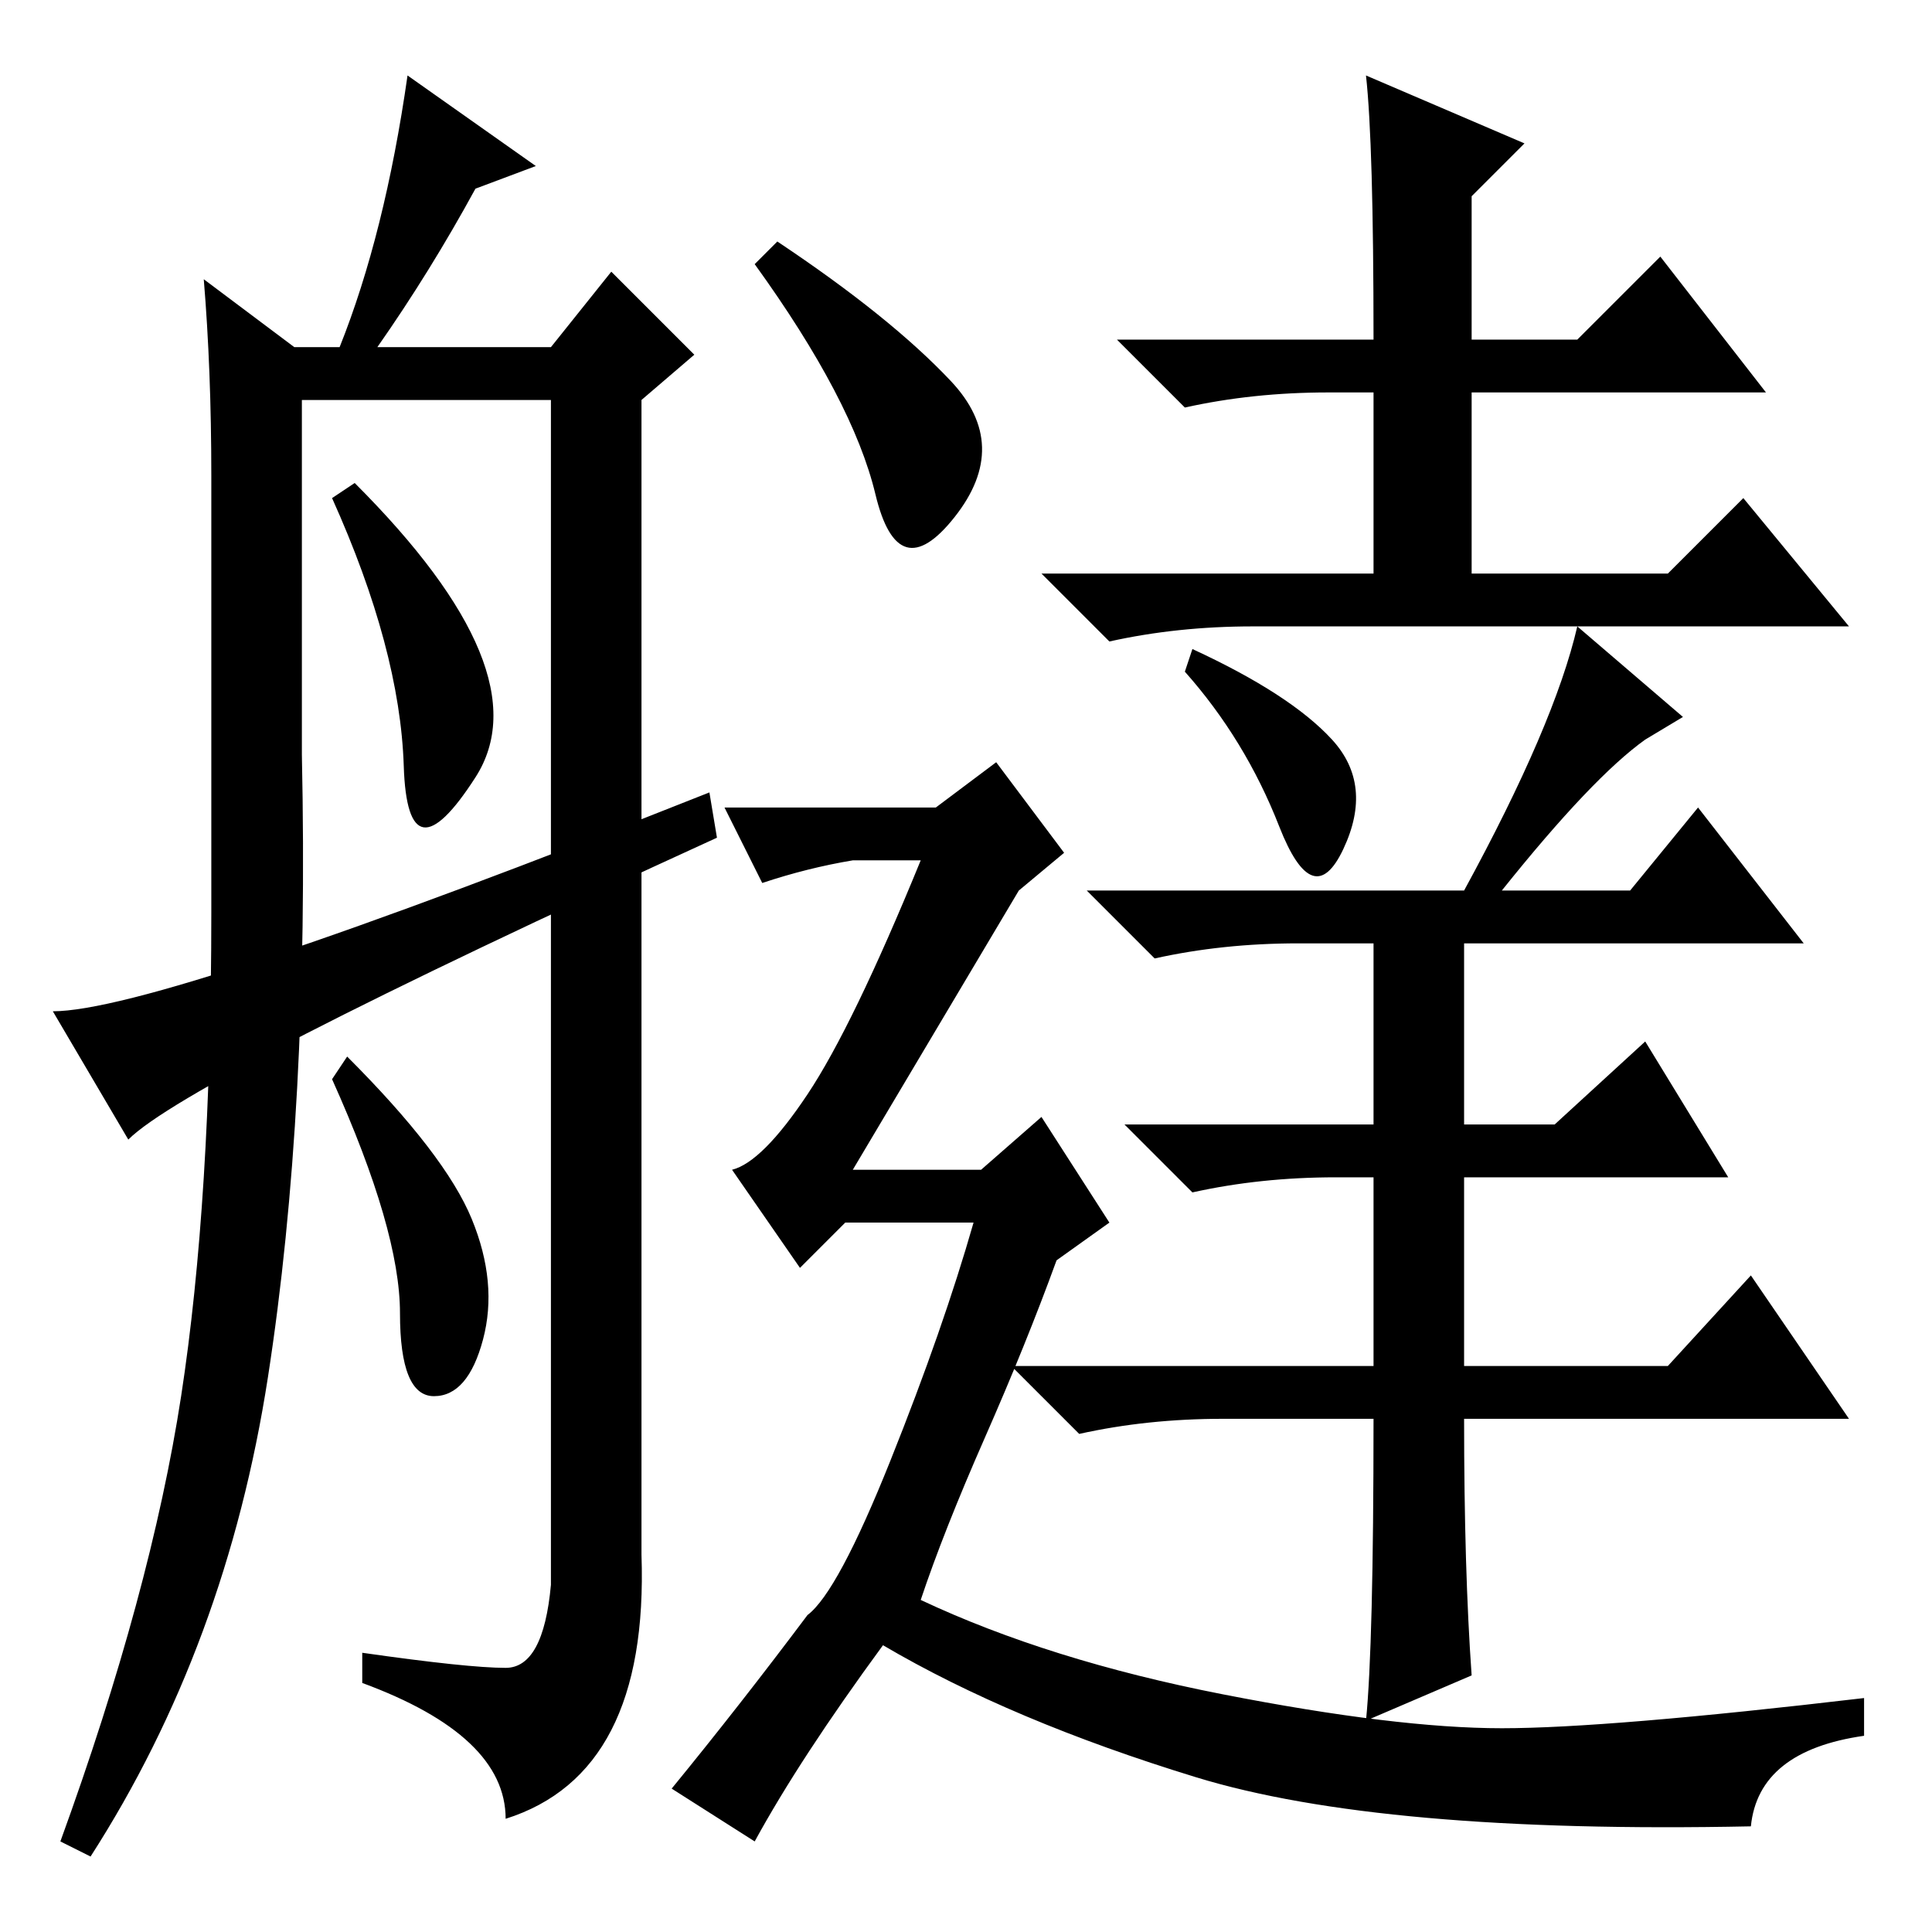 <?xml version="1.0" standalone="no"?>
<!DOCTYPE svg PUBLIC "-//W3C//DTD SVG 1.1//EN" "http://www.w3.org/Graphics/SVG/1.1/DTD/svg11.dtd" >
<svg xmlns="http://www.w3.org/2000/svg" xmlns:xlink="http://www.w3.org/1999/xlink" version="1.1" viewBox="0 -36 256 256">
  <g transform="matrix(1 0 0 -1 0 220)">
   <path fill="currentColor"
d="M195 34l-14 -6q1 10 1 40h-20q-10 0 -19 -2l-9 9h48v25h-5q-10 0 -19 -2l-9 9h33v24h-10q-10 0 -19 -2l-9 9h72l9 11l14 -18h-45v-24h12l12 11l11 -18h-35v-25h27l11 12l13 -19h-51q0 -20 1 -34zM181 246l21 -9l-7 -7v-19h14l11 11l14 -18h-39v-24h26l10 10l14 -17h-79
q-10 0 -19 -2l-9 9h44v24h-6q-10 0 -19 -2l-9 9h34q0 26 -1 35zM176.5 158q5.5 -6 1.5 -14.5t-8.5 3t-12.5 20.5l1 3q13 -6 18.5 -12zM199 138h-5q12 22 15 35l14 -12l-5 -3q-7 -5 -19 -20zM53.5 154.5q-0.5 15.5 -9.5 35.5l3 2q25 -25 16 -39t-9.5 1.5zM71 234l-8 -3
q-6 -11 -13 -21h23l8 10l11 -11l-7 -6v-153q1 -29 -18 -35q0 11 -19 18v4q14 -2 19 -2t6 11v157h-33v-47q1 -47 -4.5 -82.5t-23.5 -63.5l-4 2q12 33 16 59t4 64v58q0 14 -1 26l12 -9h6q6 15 9 36zM62.5 94.5q3.5 -8.5 1.5 -16t-6.5 -7.5t-4.5 11t-9 31l2 3
q13 -13 16.5 -21.5zM17 105l-10 17q14 0 87 29l1 -6q-70 -32 -78 -40zM103 224q15 -10 23 -18.5t0.5 -18t-10.5 3t-16 30.5zM232 14q-49 -1 -73.5 6.5t-41.5 17.5q-11 -15 -17 -26l-11 7q9 11 18 23q4 3 11 20.5t11 31.5h-17l-6 -6l-9 13q4 1 10 10t15 31h-9q-6 -1 -12 -3
l-5 10h28l8 6l9 -12l-6 -5l-22 -37h17l8 7l9 -14l-7 -5q-4 -11 -9.5 -23.5t-8.5 -21.5q17 -8 40 -12.5t37 -4.5t48 4v-5q-14 -2 -15 -12z" />
  </g>

</svg>
